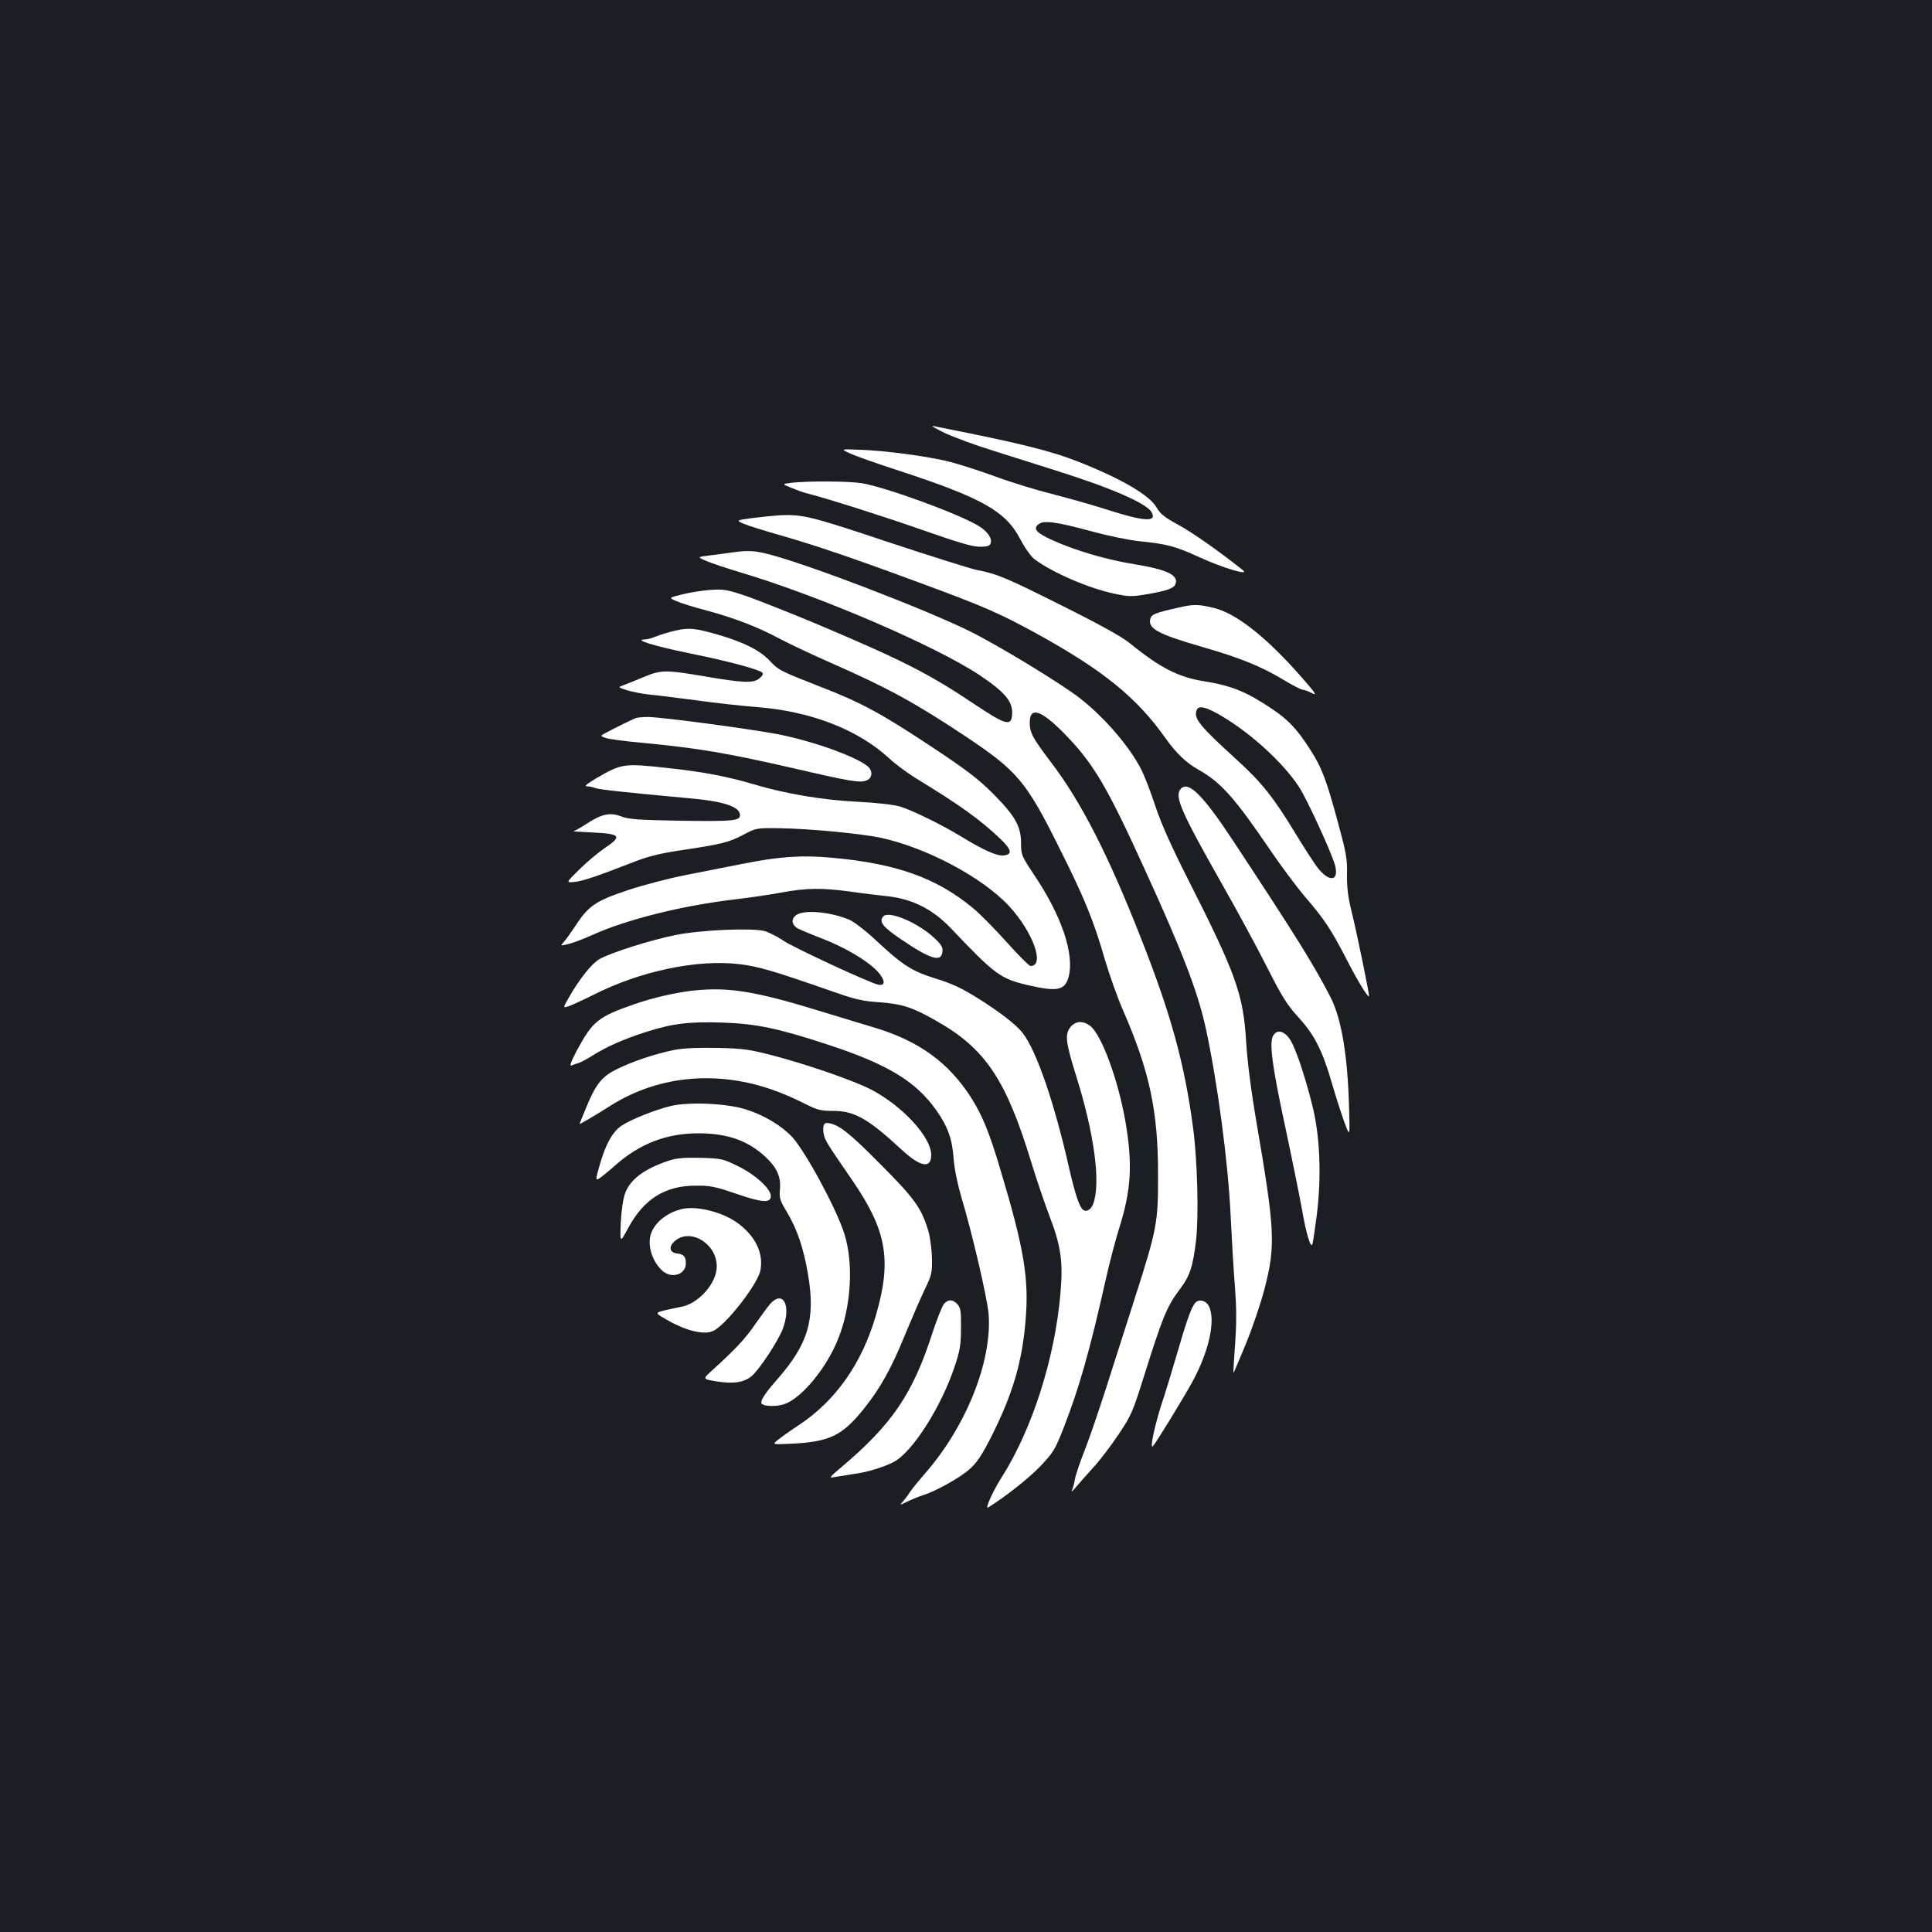 <?xml version="1.0" standalone="no"?>
<!DOCTYPE svg PUBLIC "-//W3C//DTD SVG 20010904//EN"
 "http://www.w3.org/TR/2001/REC-SVG-20010904/DTD/svg10.dtd">
<svg version="1.0" xmlns="http://www.w3.org/2000/svg"
 width="1000pt" height="1000pt" viewBox="0 0 1000 1000"
 preserveAspectRatio="xMidYMid meet">
<rect width="100%" height="100%" fill="#1b1f23"/>
<g transform="translate(0,1000) scale(0.1,-0.1)"
fill="#ffffff" stroke="none">
<path d="M4890 7759 c47 -22 157 -63 245 -90 88 -28 239 -76 335 -106 283 -89
467 -169 491 -215 28 -52 -39 -48 -240 17 -78 25 -204 60 -279 79 -75 19 -205
58 -288 89 -83 30 -188 64 -235 76 -112 29 -340 59 -467 63 -103 4 -103 4 -50
-20 29 -13 136 -51 238 -84 444 -145 565 -213 641 -359 23 -44 55 -89 73 -103
91 -69 285 -153 419 -180 71 -15 86 -15 168 -1 98 17 135 30 143 51 18 47 -42
76 -214 104 -145 23 -309 72 -427 126 -79 36 -98 58 -67 81 27 21 93 12 269
-36 84 -23 194 -46 250 -52 147 -15 188 -26 315 -84 123 -56 262 -97 223 -66
-130 103 -264 197 -335 235 -70 38 -92 56 -110 87 -36 65 -179 149 -406 239
-148 58 -306 97 -752 185 -14 2 13 -13 60 -36z"/>
<path d="M4096 7501 c-50 -6 -50 -6 5 -28 30 -12 63 -24 74 -26 109 -28 387
-116 593 -188 188 -66 265 -89 303 -89 36 0 51 4 56 16 10 26 -14 62 -59 90
-96 61 -484 203 -608 223 -68 11 -279 12 -364 2z"/>
<path d="M4035 7333 c-27 -2 -89 -8 -138 -14 -88 -12 -88 -12 -48 -30 22 -9
106 -36 188 -59 185 -53 382 -120 733 -250 326 -120 407 -156 600 -262 342
-189 513 -328 662 -538 56 -79 107 -128 173 -165 115 -65 186 -145 369 -414
57 -84 139 -194 182 -244 100 -117 132 -165 211 -317 58 -114 113 -204 119
-197 4 3 -63 330 -91 442 -18 74 -24 124 -23 190 2 79 -4 111 -46 265 -60 222
-84 287 -145 381 -66 103 -112 153 -196 209 -132 89 -210 121 -354 144 -132
21 -228 70 -386 199 -40 32 -157 97 -346 191 -293 147 -339 166 -444 186 -33
7 -240 72 -460 145 -401 134 -440 143 -560 138z m2293 -1042 c152 -91 313
-239 395 -363 42 -64 168 -339 187 -406 21 -79 -24 -91 -83 -22 -18 21 -72
104 -121 185 -112 185 -177 267 -302 380 -196 179 -227 216 -210 260 10 26 51
16 134 -34z"/>
<path d="M3785 7140 c-27 -4 -78 -11 -113 -15 -63 -8 -63 -8 -20 -27 24 -11
108 -39 188 -63 410 -123 1002 -378 1231 -530 137 -92 175 -140 167 -211 -6
-53 -37 -44 -191 59 -240 161 -378 231 -831 422 -127 53 -282 114 -345 137
-106 36 -122 39 -191 35 -41 -3 -107 -13 -147 -23 -72 -18 -72 -18 -33 -35 22
-10 92 -32 157 -49 143 -38 268 -86 388 -151 50 -26 167 -81 260 -122 285
-125 431 -204 695 -380 264 -176 312 -232 479 -568 135 -268 182 -385 240
-586 23 -78 65 -197 95 -265 136 -313 180 -519 180 -843 1 -253 -5 -285 -122
-650 -44 -137 -110 -344 -147 -460 -37 -115 -86 -259 -110 -320 -24 -60 -47
-128 -51 -150 -3 -22 -11 -49 -16 -60 -6 -11 5 -2 23 20 19 22 60 69 92 104
32 35 89 110 127 167 64 95 74 119 125 281 104 331 124 380 194 473 50 66 66
116 82 252 14 126 7 414 -16 583 -44 330 -113 582 -269 978 -169 431 -310 707
-467 913 -95 125 -109 152 -109 204 0 84 57 66 175 -53 154 -157 221 -269 423
-713 192 -420 272 -628 313 -816 60 -276 116 -692 129 -975 6 -120 15 -283 22
-362 8 -105 9 -185 1 -295 -6 -83 -10 -152 -9 -153 1 -1 29 65 63 147 34 83
79 214 99 292 57 222 53 301 -42 856 -29 170 -48 319 -54 421 -15 245 -52 349
-303 844 -87 172 -138 287 -167 375 -23 70 -55 154 -72 187 -59 119 -195 276
-321 373 -101 78 -424 274 -572 347 -238 116 -819 339 -1031 395 -80 21 -114
22 -199 10z"/>
<path d="M6095 6854 c-112 -25 -134 -34 -140 -54 -17 -53 37 -82 273 -150 191
-55 302 -100 419 -171 45 -27 88 -49 95 -49 8 0 30 -8 49 -18 30 -15 18 1 -72
103 -176 197 -326 313 -439 339 -78 19 -106 19 -185 0z"/>
<path d="M3495 6736 c-33 -8 -78 -21 -99 -30 -21 -9 -48 -16 -60 -16 -56 -1
47 -33 226 -70 204 -41 366 -85 383 -101 7 -7 2 -17 -14 -30 -32 -26 -80 -25
-294 12 -197 33 -217 32 -312 -8 -33 -14 -75 -31 -94 -38 -34 -12 -34 -12 15
-28 27 -8 78 -18 114 -22 36 -3 146 -17 245 -30 99 -14 240 -29 313 -35 277
-21 523 -116 684 -265 31 -29 92 -74 135 -101 236 -144 333 -214 441 -316 59
-57 64 -81 15 -86 -34 -3 -105 29 -221 100 -97 59 -248 133 -312 153 -33 10
-120 20 -220 25 -184 9 -377 42 -540 91 -136 40 -261 64 -437 83 -235 26 -244
25 -378 -53 -47 -28 -62 -41 -48 -41 12 0 32 -4 45 -9 21 -8 151 -22 477 -52
187 -16 271 -44 271 -88 0 -30 -36 -33 -316 -29 -210 4 -257 7 -298 22 -59 23
-103 13 -183 -40 -29 -19 -58 -35 -65 -36 -7 -1 39 -4 102 -7 143 -7 152 -19
58 -82 -35 -24 -94 -74 -131 -111 -68 -67 -68 -67 -24 -63 43 4 122 31 322
109 63 24 132 41 230 55 213 32 244 40 320 79 70 37 70 37 195 35 146 -2 409
-27 513 -48 238 -50 531 -205 670 -355 124 -134 187 -310 111 -310 -7 0 -63
56 -123 123 -61 68 -141 150 -180 181 -187 153 -392 226 -721 256 -156 15
-274 7 -460 -30 -80 -16 -215 -42 -300 -59 -87 -17 -221 -52 -305 -80 -166
-56 -200 -80 -272 -191 -20 -30 -45 -65 -55 -76 -19 -21 -19 -21 29 -9 26 7
77 27 113 43 179 82 467 154 745 187 77 9 187 25 244 36 126 23 201 24 346 5
61 -9 151 -20 200 -25 131 -15 234 -68 329 -168 226 -238 254 -259 400 -293
149 -34 188 -26 207 43 31 118 -35 316 -180 531 -63 95 -66 102 -66 160 0 89
-30 142 -144 257 -78 78 -137 123 -321 245 -255 169 -363 228 -570 308 -214
84 -219 86 -267 137 -51 54 -134 95 -267 134 -119 34 -150 37 -221 21z"/>
<path d="M3290 6283 c-16 -6 -108 -51 -154 -76 -30 -16 -30 -16 -3 -26 15 -6
102 -18 194 -26 290 -28 427 -51 778 -131 297 -69 346 -77 379 -64 31 11 35
49 9 72 -57 50 -281 131 -463 167 -138 27 -617 91 -678 90 -26 0 -54 -3 -62
-6z"/>
<path d="M6110 5915 c-31 -38 4 -118 209 -480 78 -137 185 -334 237 -437 79
-156 106 -200 165 -264 84 -92 124 -172 174 -344 20 -69 49 -159 64 -200 28
-75 28 -75 24 70 -7 274 -39 466 -96 578 -85 165 -174 309 -503 808 -161 244
-235 316 -274 269z"/>
<path d="M4122 5264 c-29 -20 -25 -51 8 -70 14 -7 68 -30 120 -50 121 -46 241
-117 291 -171 43 -47 44 -79 2 -69 -53 14 -442 194 -491 229 -30 20 -73 42
-95 48 -65 17 -330 6 -462 -21 -121 -24 -328 -89 -390 -123 -41 -23 -105 -102
-161 -201 -31 -54 -31 -54 0 -44 17 6 74 32 128 59 240 122 535 184 751 159
99 -11 177 -34 478 -139 125 -44 161 -53 255 -59 117 -9 171 -27 299 -101 246
-141 353 -302 481 -721 26 -85 69 -213 96 -284 60 -156 71 -238 57 -399 -29
-339 -147 -707 -306 -956 -42 -66 -87 -164 -69 -154 90 56 209 150 269 212 70
74 77 85 125 207 79 205 132 390 216 764 19 85 51 207 71 270 60 192 68 325
30 546 -37 213 -123 447 -181 493 -38 30 -78 27 -104 -6 -29 -37 -24 -78 29
-248 95 -302 130 -560 89 -667 -10 -27 -33 -42 -49 -32 -21 13 -42 74 -75 217
-77 341 -170 611 -242 702 -33 42 -120 109 -232 179 -80 50 -132 75 -217 101
-125 39 -170 68 -317 205 -48 45 -106 89 -129 99 -96 41 -234 54 -275 25z"/>
<path d="M4571 5256 c-22 -27 -2 -53 87 -114 159 -108 214 -125 220 -68 3 23
-5 36 -42 71 -87 81 -238 144 -265 111z"/>
<path d="M3590 4873 c-91 -10 -209 -37 -302 -69 -193 -67 -220 -89 -302 -241
-31 -59 -40 -83 -28 -78 9 4 26 10 37 13 11 3 44 21 73 39 71 45 161 85 274
121 140 45 226 55 400 49 172 -6 284 -29 540 -113 311 -102 456 -189 563 -339
60 -84 84 -150 91 -253 4 -54 20 -130 41 -202 55 -183 133 -518 140 -601 19
-245 -117 -585 -332 -829 -31 -36 -64 -76 -73 -90 -9 -14 -25 -36 -36 -49 -21
-23 -21 -23 19 -4 22 11 58 26 80 33 70 22 194 91 245 137 38 34 63 72 113
171 110 219 159 386 176 606 17 210 -9 365 -130 769 -59 199 -96 288 -156 381
-115 177 -266 287 -493 356 -58 17 -184 56 -280 85 -342 105 -478 127 -660
108z"/>
<path d="M6589 4638 c-20 -38 -4 -160 66 -483 36 -170 74 -359 85 -420 20
-118 45 -200 53 -175 3 8 13 77 23 153 25 204 16 412 -25 572 -38 150 -84 286
-111 330 -31 50 -71 60 -91 23z"/>
<path d="M3492 4566 c-96 -19 -221 -60 -303 -102 -76 -38 -107 -78 -158 -204
-17 -41 -31 -76 -31 -77 0 -4 78 42 160 94 259 164 582 187 887 64 29 -11 84
-36 123 -56 60 -30 79 -35 142 -35 111 0 181 -40 354 -200 98 -91 154 -101
154 -28 0 92 -148 253 -310 338 -91 47 -325 128 -510 177 -120 31 -152 36
-285 39 -101 2 -174 -1 -223 -10z"/>
<path d="M3475 4276 c-82 -19 -212 -71 -260 -104 -46 -32 -83 -100 -113 -209
-20 -71 -20 -73 -1 -63 10 6 47 36 81 66 129 115 269 169 438 168 149 -1 253
-39 343 -123 58 -54 80 -104 74 -165 -4 -46 -1 -58 34 -116 56 -94 87 -187
111 -324 40 -236 2 -363 -163 -550 -64 -73 -87 -111 -76 -122 15 -15 82 -15
122 0 89 35 215 188 274 338 67 167 80 390 31 543 -40 127 -197 418 -268 498
-53 58 -143 113 -236 143 -100 33 -294 42 -391 20z"/>
<path d="M4264 4176 c-4 -9 -4 -31 0 -48 6 -30 17 -48 148 -238 177 -258 205
-412 122 -697 -72 -249 -208 -443 -399 -569 -44 -29 -93 -64 -109 -77 -29 -24
-29 -24 60 -20 207 9 272 40 386 182 86 108 141 207 214 386 34 82 79 186 100
230 36 74 39 86 38 160 -1 44 -9 107 -18 140 -35 120 -71 170 -241 341 -159
161 -215 207 -267 219 -21 5 -29 3 -34 -9z"/>
<path d="M3460 3992 c-127 -43 -199 -97 -225 -170 -10 -28 -19 -90 -22 -152
-4 -105 -4 -105 38 -27 81 150 190 220 349 220 75 1 100 -4 211 -42 133 -46
179 -49 179 -12 0 37 -78 109 -166 153 -82 40 -88 42 -197 45 -88 2 -124 -1
-167 -15z"/>
<path d="M3525 3741 c-75 -19 -137 -70 -156 -128 -19 -58 6 -141 58 -189 48
-45 123 -22 123 37 0 35 -11 47 -45 51 -41 4 -46 38 -9 67 82 65 214 -18 214
-134 0 -88 -97 -196 -189 -210 -20 -4 -58 -12 -84 -18 -48 -13 -48 -13 25 -54
90 -51 181 -73 227 -53 64 26 233 242 247 315 16 88 -24 173 -113 241 -79 60
-220 96 -298 75z"/>
<path d="M3988 3253 c-14 -16 -49 -64 -79 -107 -51 -75 -105 -132 -223 -239
-50 -45 -50 -45 22 -57 87 -14 143 -6 182 27 40 33 137 181 161 243 45 119 5
205 -63 133z"/>
<path d="M4886 3251 c-9 -10 -37 -80 -61 -154 -101 -312 -208 -470 -470 -691
-60 -50 -65 -58 -40 -52 17 3 62 10 100 16 72 9 159 36 211 63 97 51 246 285
316 496 27 81 32 112 32 197 1 87 -2 105 -18 123 -24 26 -48 27 -70 2z"/>
<path d="M6194 3263 c-22 -15 -44 -72 -94 -244 -28 -96 -68 -228 -90 -294 -36
-114 -60 -230 -42 -210 19 22 162 256 205 335 86 159 120 318 84 390 -13 25
-43 36 -63 23z"/>
</g>
</svg>
